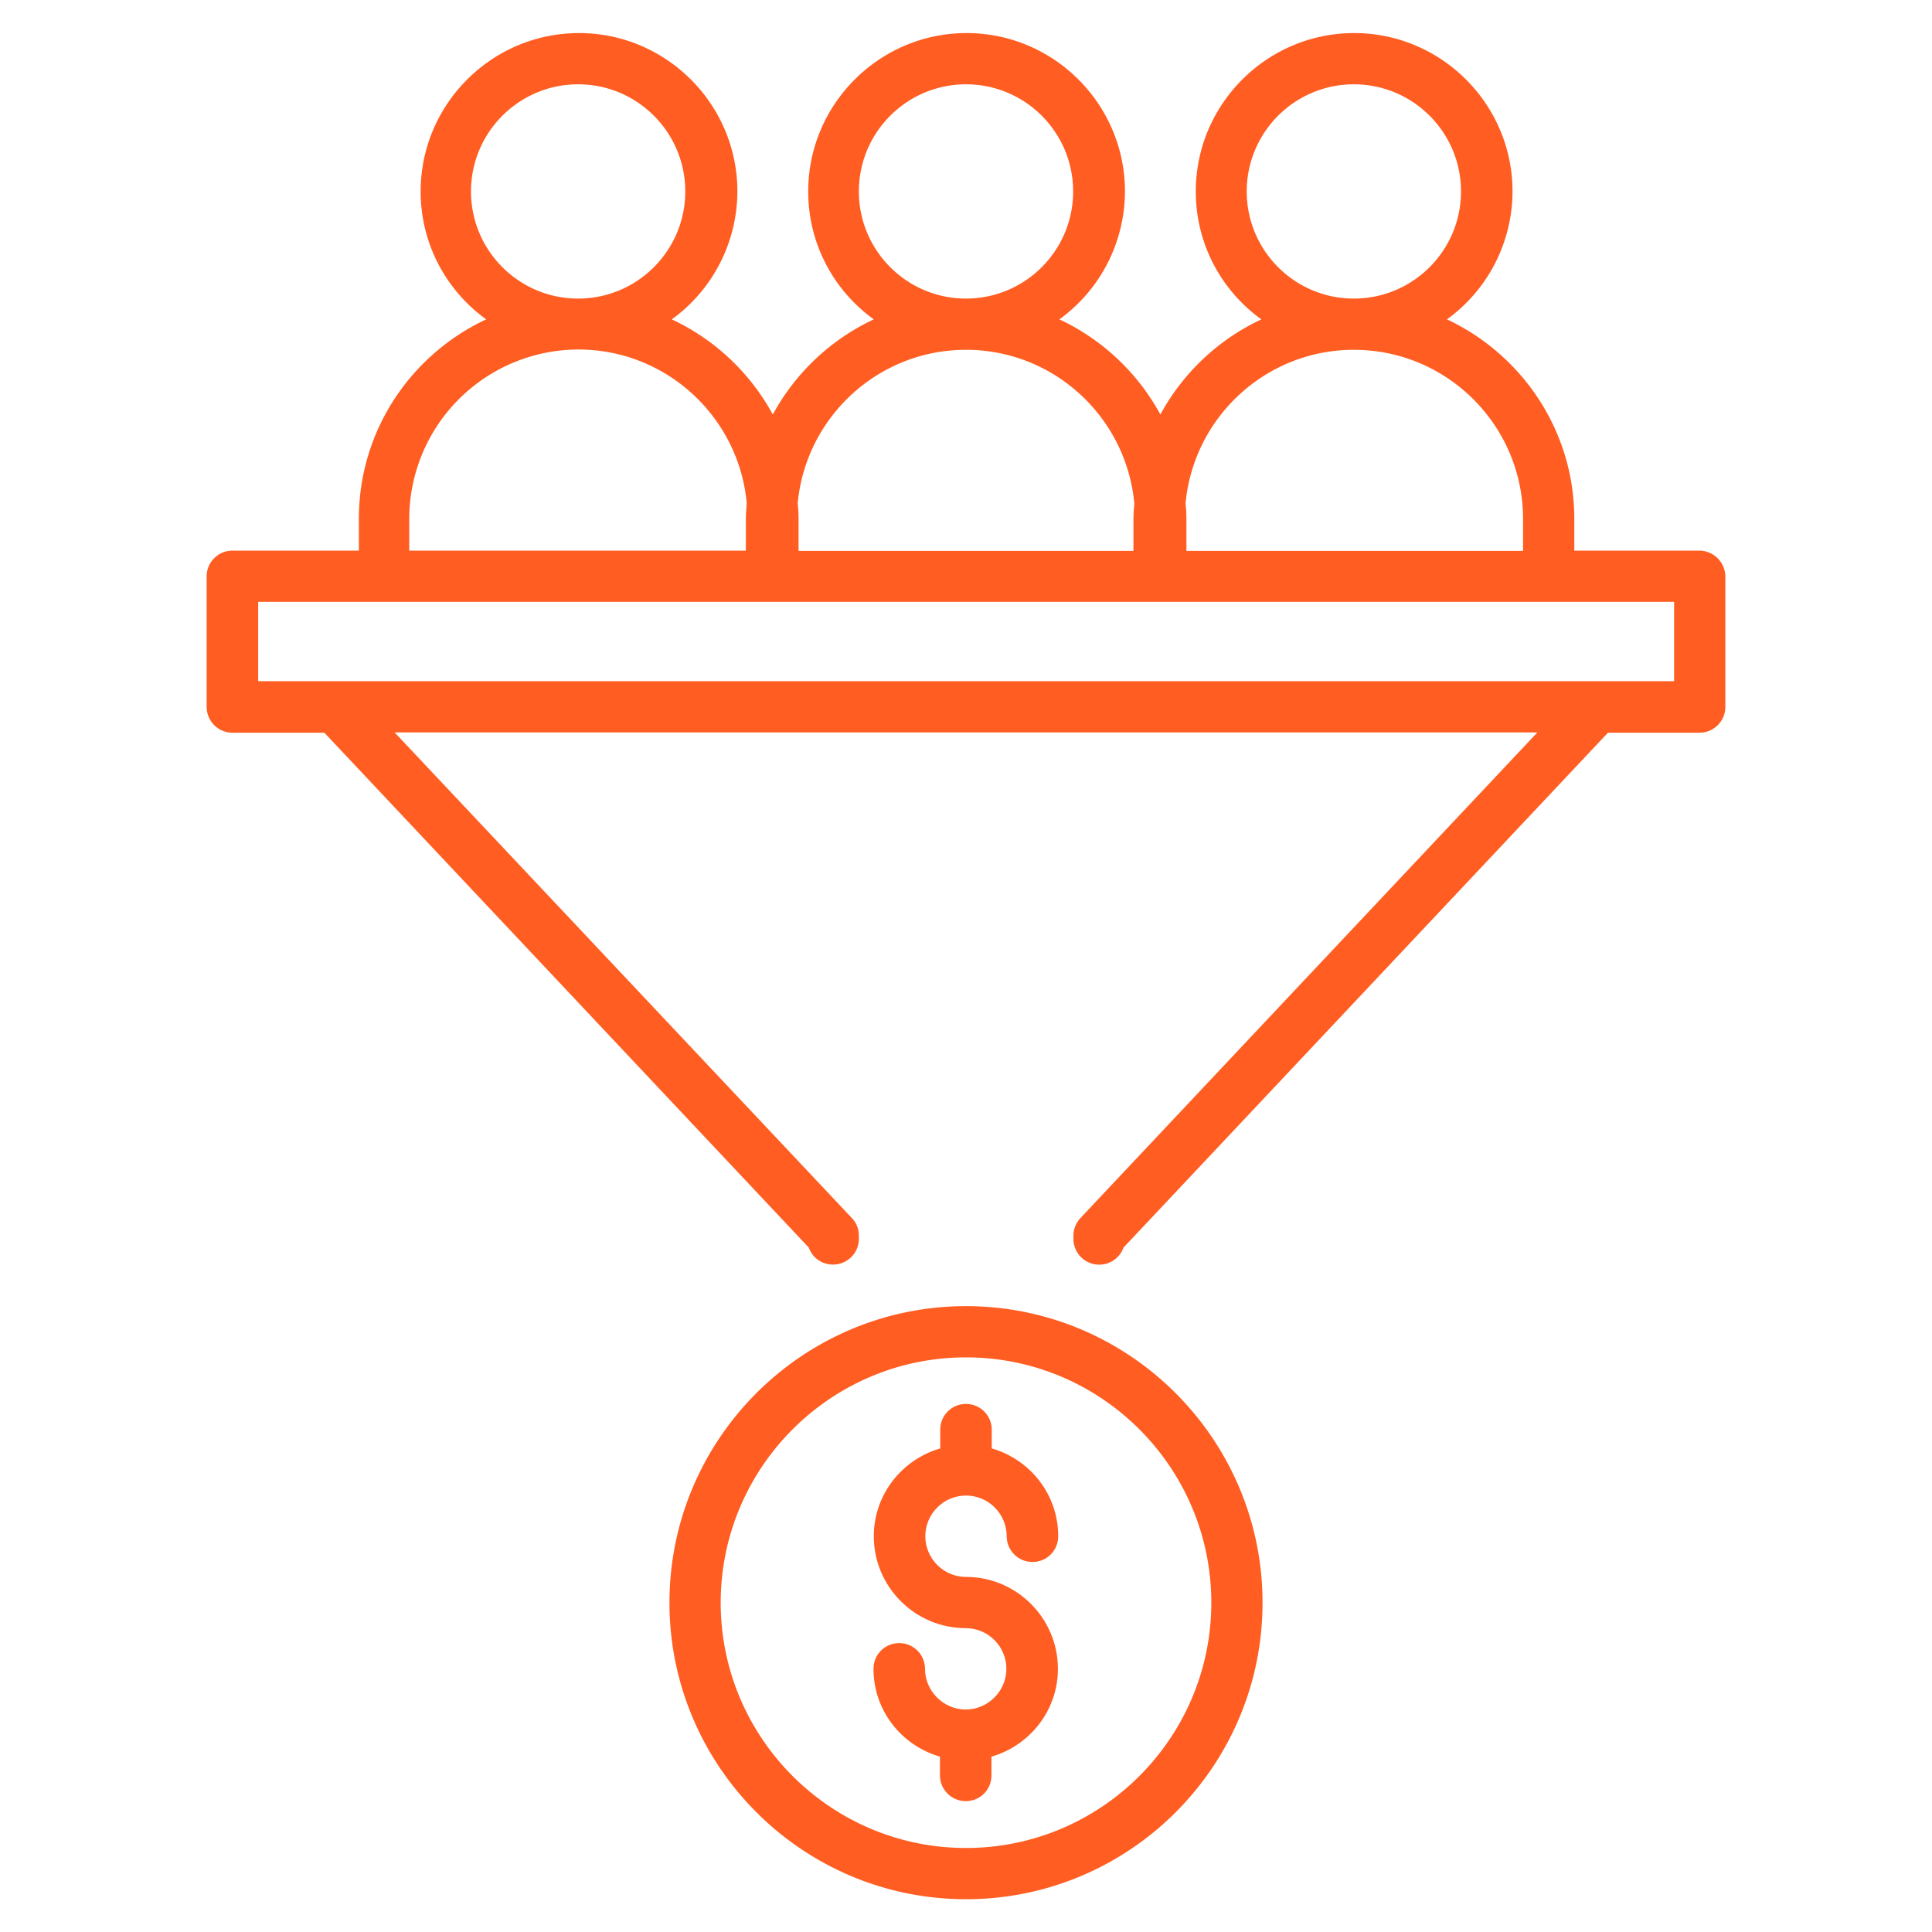 <svg xmlns="http://www.w3.org/2000/svg" version="1.1" xmlns:xlink="http://www.w3.org/1999/xlink" width="512" height="512" x="0" y="0" viewBox="0 0 66 66" style="enable-background:new 0 0 512 512" xml:space="preserve" class=""><g><path d="M58.06 18.81h-4.28v-1.09c0-3.01-1.79-5.61-4.35-6.81a5.41 5.41 0 0 0 2.24-4.37c0-2.98-2.43-5.41-5.41-5.41s-5.41 2.43-5.41 5.41c0 1.8.88 3.39 2.24 4.37a7.594 7.594 0 0 0-3.45 3.25 7.594 7.594 0 0 0-3.45-3.25 5.41 5.41 0 0 0 2.24-4.37c0-2.98-2.43-5.41-5.41-5.41s-5.41 2.43-5.41 5.41c0 1.8.88 3.39 2.24 4.37a7.594 7.594 0 0 0-3.45 3.25 7.594 7.594 0 0 0-3.45-3.25 5.41 5.41 0 0 0 2.24-4.37c0-2.98-2.43-5.41-5.41-5.41s-5.41 2.43-5.41 5.41c0 1.8.88 3.39 2.24 4.37-2.57 1.2-4.35 3.8-4.35 6.81v1.09H7.94c-.48 0-.88.39-.88.88v4.46c0 .48.39.88.88.88h3.14l16.55 17.59c.12.34.44.58.83.58.48 0 .88-.39.88-.88v-.11c0-.22-.08-.44-.24-.6L13.48 25.02h39.04L36.91 41.61c-.15.16-.24.38-.24.6v.11a.881.881 0 0 0 1.71.3l16.55-17.59h3.13c.48 0 .88-.39.88-.88v-4.46a.894.894 0 0 0-.88-.88zM42.59 6.54c0-2.02 1.64-3.66 3.66-3.66s3.66 1.64 3.66 3.66-1.64 3.66-3.66 3.66-3.66-1.64-3.66-3.66zm3.66 5.41c3.19 0 5.78 2.59 5.78 5.78v1.09h-11.5v-1.09c0-.18-.01-.35-.03-.53.27-2.94 2.74-5.25 5.75-5.25zM29.34 6.54c0-2.02 1.64-3.66 3.66-3.66s3.66 1.64 3.66 3.66S35.02 10.2 33 10.2s-3.66-1.64-3.66-3.66zM33 11.95c3.01 0 5.48 2.31 5.75 5.25-.01.17-.03.35-.03.53v1.09H27.28v-1.09c0-.18-.01-.35-.03-.53.27-2.94 2.74-5.25 5.75-5.25zM16.09 6.54c0-2.02 1.64-3.66 3.66-3.66s3.66 1.64 3.66 3.66-1.64 3.66-3.66 3.66-3.66-1.64-3.66-3.66zm-2.11 11.18a5.79 5.79 0 0 1 5.78-5.78c3.01 0 5.48 2.31 5.75 5.25-.01.17-.03.35-.03.53v1.09h-11.5zm43.2 5.55H8.82v-2.71h48.37v2.71zM33 44.62c-5.58 0-10.13 4.54-10.13 10.13 0 5.58 4.54 10.13 10.13 10.13s10.13-4.54 10.13-10.13c0-5.58-4.54-10.13-10.13-10.13zm0 18.51c-4.62 0-8.38-3.76-8.38-8.38s3.76-8.38 8.38-8.38 8.38 3.76 8.38 8.38-3.76 8.38-8.38 8.38z" fill="#ff5d21" opacity="1" data-original="#000000" class=""></path><path d="M33 51.09c.77 0 1.39.63 1.39 1.39 0 .48.39.88.88.88s.88-.39.88-.88c0-1.43-.96-2.62-2.27-3v-.64c0-.48-.39-.88-.88-.88s-.88.39-.88.88v.64c-1.31.38-2.27 1.58-2.27 3 0 1.73 1.41 3.14 3.14 3.14.77 0 1.39.63 1.39 1.39s-.63 1.39-1.39 1.39-1.39-.63-1.39-1.39c0-.48-.39-.88-.88-.88s-.88.39-.88.88c0 1.43.96 2.62 2.27 3v.64c0 .48.39.88.88.88s.88-.39.88-.88v-.64c1.31-.38 2.27-1.58 2.27-3 0-1.73-1.41-3.14-3.14-3.14-.77 0-1.39-.63-1.39-1.39s.62-1.39 1.39-1.39z" fill="#ff5d21" opacity="1" data-original="#000000" class=""></path></g></svg>